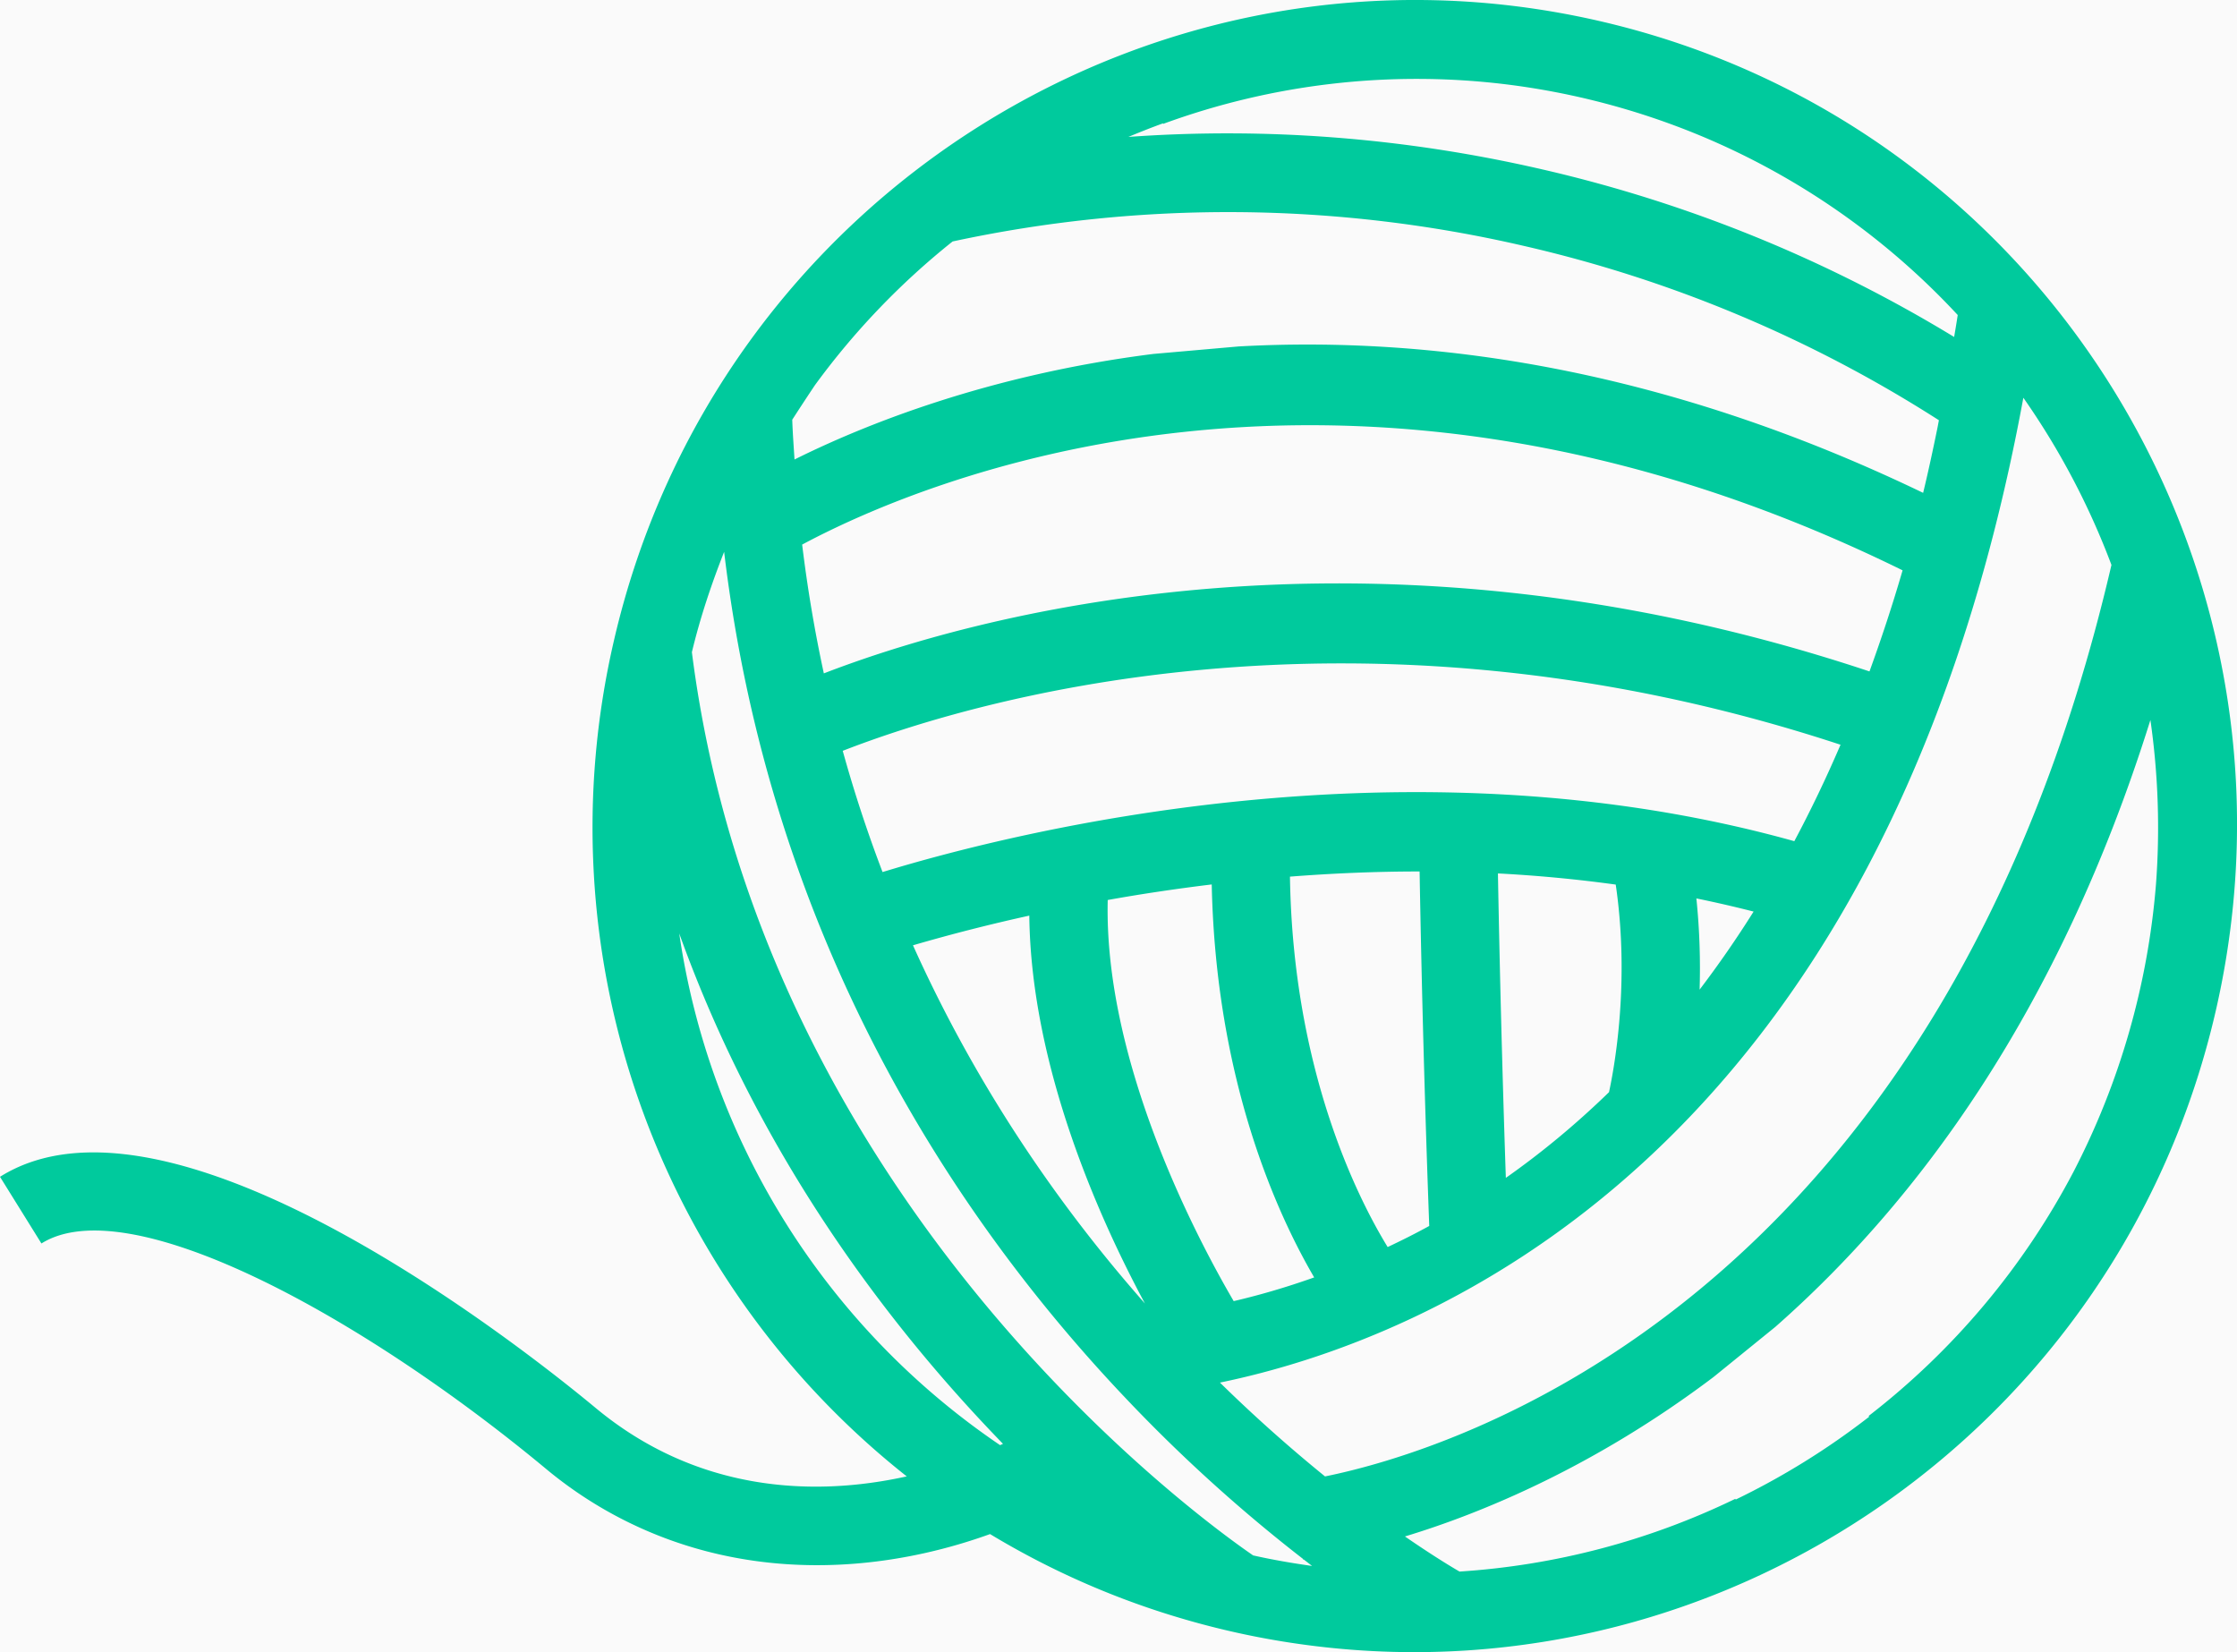 <svg xmlns="http://www.w3.org/2000/svg" width="65" height="48" viewBox="0 0 65 48">
    <g fill="none" fill-rule="evenodd">
        <path fill="#FAFAFA" d="M-64-24h2560v1720H-64z"/>
        <path fill="#00CA9D" fill-rule="nonzero" d="M32.787 3.978c3.94-.283 7.988.01 12.038.946A40.453 40.453 0 0 1 56.781 9.79c.036-.211.072-.422.104-.638a21.455 21.455 0 0 0-7.445-5.197 21.643 21.643 0 0 0-5.74-1.512 21.42 21.42 0 0 0-9.9 1.155l-.008-.014c-.338.123-.673.255-1.005.394zM27.68 7.015a21.702 21.702 0 0 0-4 4.174c-.227.339-.447.675-.66 1.005.013.391.042.77.066 1.156 2.048-1.02 5.652-2.465 10.428-3.067l2.48-.218c5.505-.303 12.271.587 19.886 4.254.15-.618.287-1.258.42-1.907l.038-.203a38.147 38.147 0 0 0-12.027-5.057 38.039 38.039 0 0 0-16.63-.137zm10.54 40.81a23.846 23.846 0 0 1-3.77-.77 23.714 23.714 0 0 1-5.682-2.485c-2.444.882-5.22 1.203-7.912.58a12.013 12.013 0 0 1-4.999-2.482c-5.366-4.454-12.122-8.128-14.653-6.541L0 34.19c4.993-3.135 15.293 5.043 17.307 6.715 2.908 2.416 6.27 2.603 9.04 1.989a24.028 24.028 0 0 1-8.51-24.275C20.814 5.704 33.646-2.355 46.497.616 59.35 3.588 67.356 16.466 64.38 29.381c-2.784 12.076-14.184 19.907-26.16 18.444zm12.214-4.258a21.762 21.762 0 0 0 3.877-2.405l-.013-.025a21.721 21.721 0 0 0 5.951-7.092 22 22 0 0 0 2.395-8.33 22.01 22.01 0 0 0-.16-4.797c-2.651 8.463-6.777 14.004-10.897 17.631l-1.8 1.46c-3.436 2.593-6.717 3.95-8.964 4.63.82.566 1.39.907 1.586 1.02a21.552 21.552 0 0 0 8.014-2.113l.011.02zm-21.375-1.58c.028-.014.057-.026.085-.039-3.274-3.37-7.072-8.32-9.408-14.83a21.755 21.755 0 0 0 9.323 14.868zm-5.751-26.165c.157 1.293.37 2.54.63 3.742 4.127-1.594 15.674-4.956 30.383-.057.34-.934.663-1.909.962-2.937-16.191-7.963-28.651-2.529-31.975-.748zm17.94 9.497c-1.296 0-2.557.056-3.766.15.085 5.602 1.956 9.32 2.839 10.762.397-.188.798-.387 1.208-.613a537.64 537.64 0 0 1-.28-10.299zm2.507 8.902c.996-.7 2.003-1.523 2.998-2.49.152-.702.612-3.182.195-6.031a40.582 40.582 0 0 0-3.423-.324c.069 3.77.165 6.938.23 8.845zm-8.546-8.525c-1.069.13-2.081.283-3.022.452-.115 4.744 2.631 9.897 3.66 11.654.701-.163 1.488-.386 2.339-.689-1.078-1.843-2.858-5.732-2.977-11.417zm-5.301.906a52.019 52.019 0 0 0-3.38.862c1.903 4.232 4.341 7.687 6.74 10.407-1.296-2.41-3.31-6.85-3.36-11.269zm22.229-2.163c.468-.877.917-1.81 1.343-2.802-14.21-4.68-25.47-1.198-28.993.177a39.262 39.262 0 0 0 1.157 3.522c3.88-1.186 15.244-4.034 26.493-.897zm-2.846 1.663c.098.947.119 1.843.094 2.65a30.577 30.577 0 0 0 1.569-2.268 35.37 35.37 0 0 0-1.663-.382zm12.061-9.689a21.892 21.892 0 0 0-2.56-4.857c-4.086 22.197-17.46 27.4-23.344 28.613a43.64 43.64 0 0 0 3.053 2.726c3.63-.736 17.85-4.975 22.851-26.482zM36.412 45.19c.573.128 1.143.226 1.713.306l-.24-.186-.02.002-.003-.02a45.458 45.458 0 0 1-5.232-4.753h-.004v-.004c-4.884-5.17-10.238-13.232-11.585-24.502-.37.94-.695 1.906-.937 2.915 2.027 15.95 14.68 25.124 16.309 26.242z"/>
    </g>
</svg>
